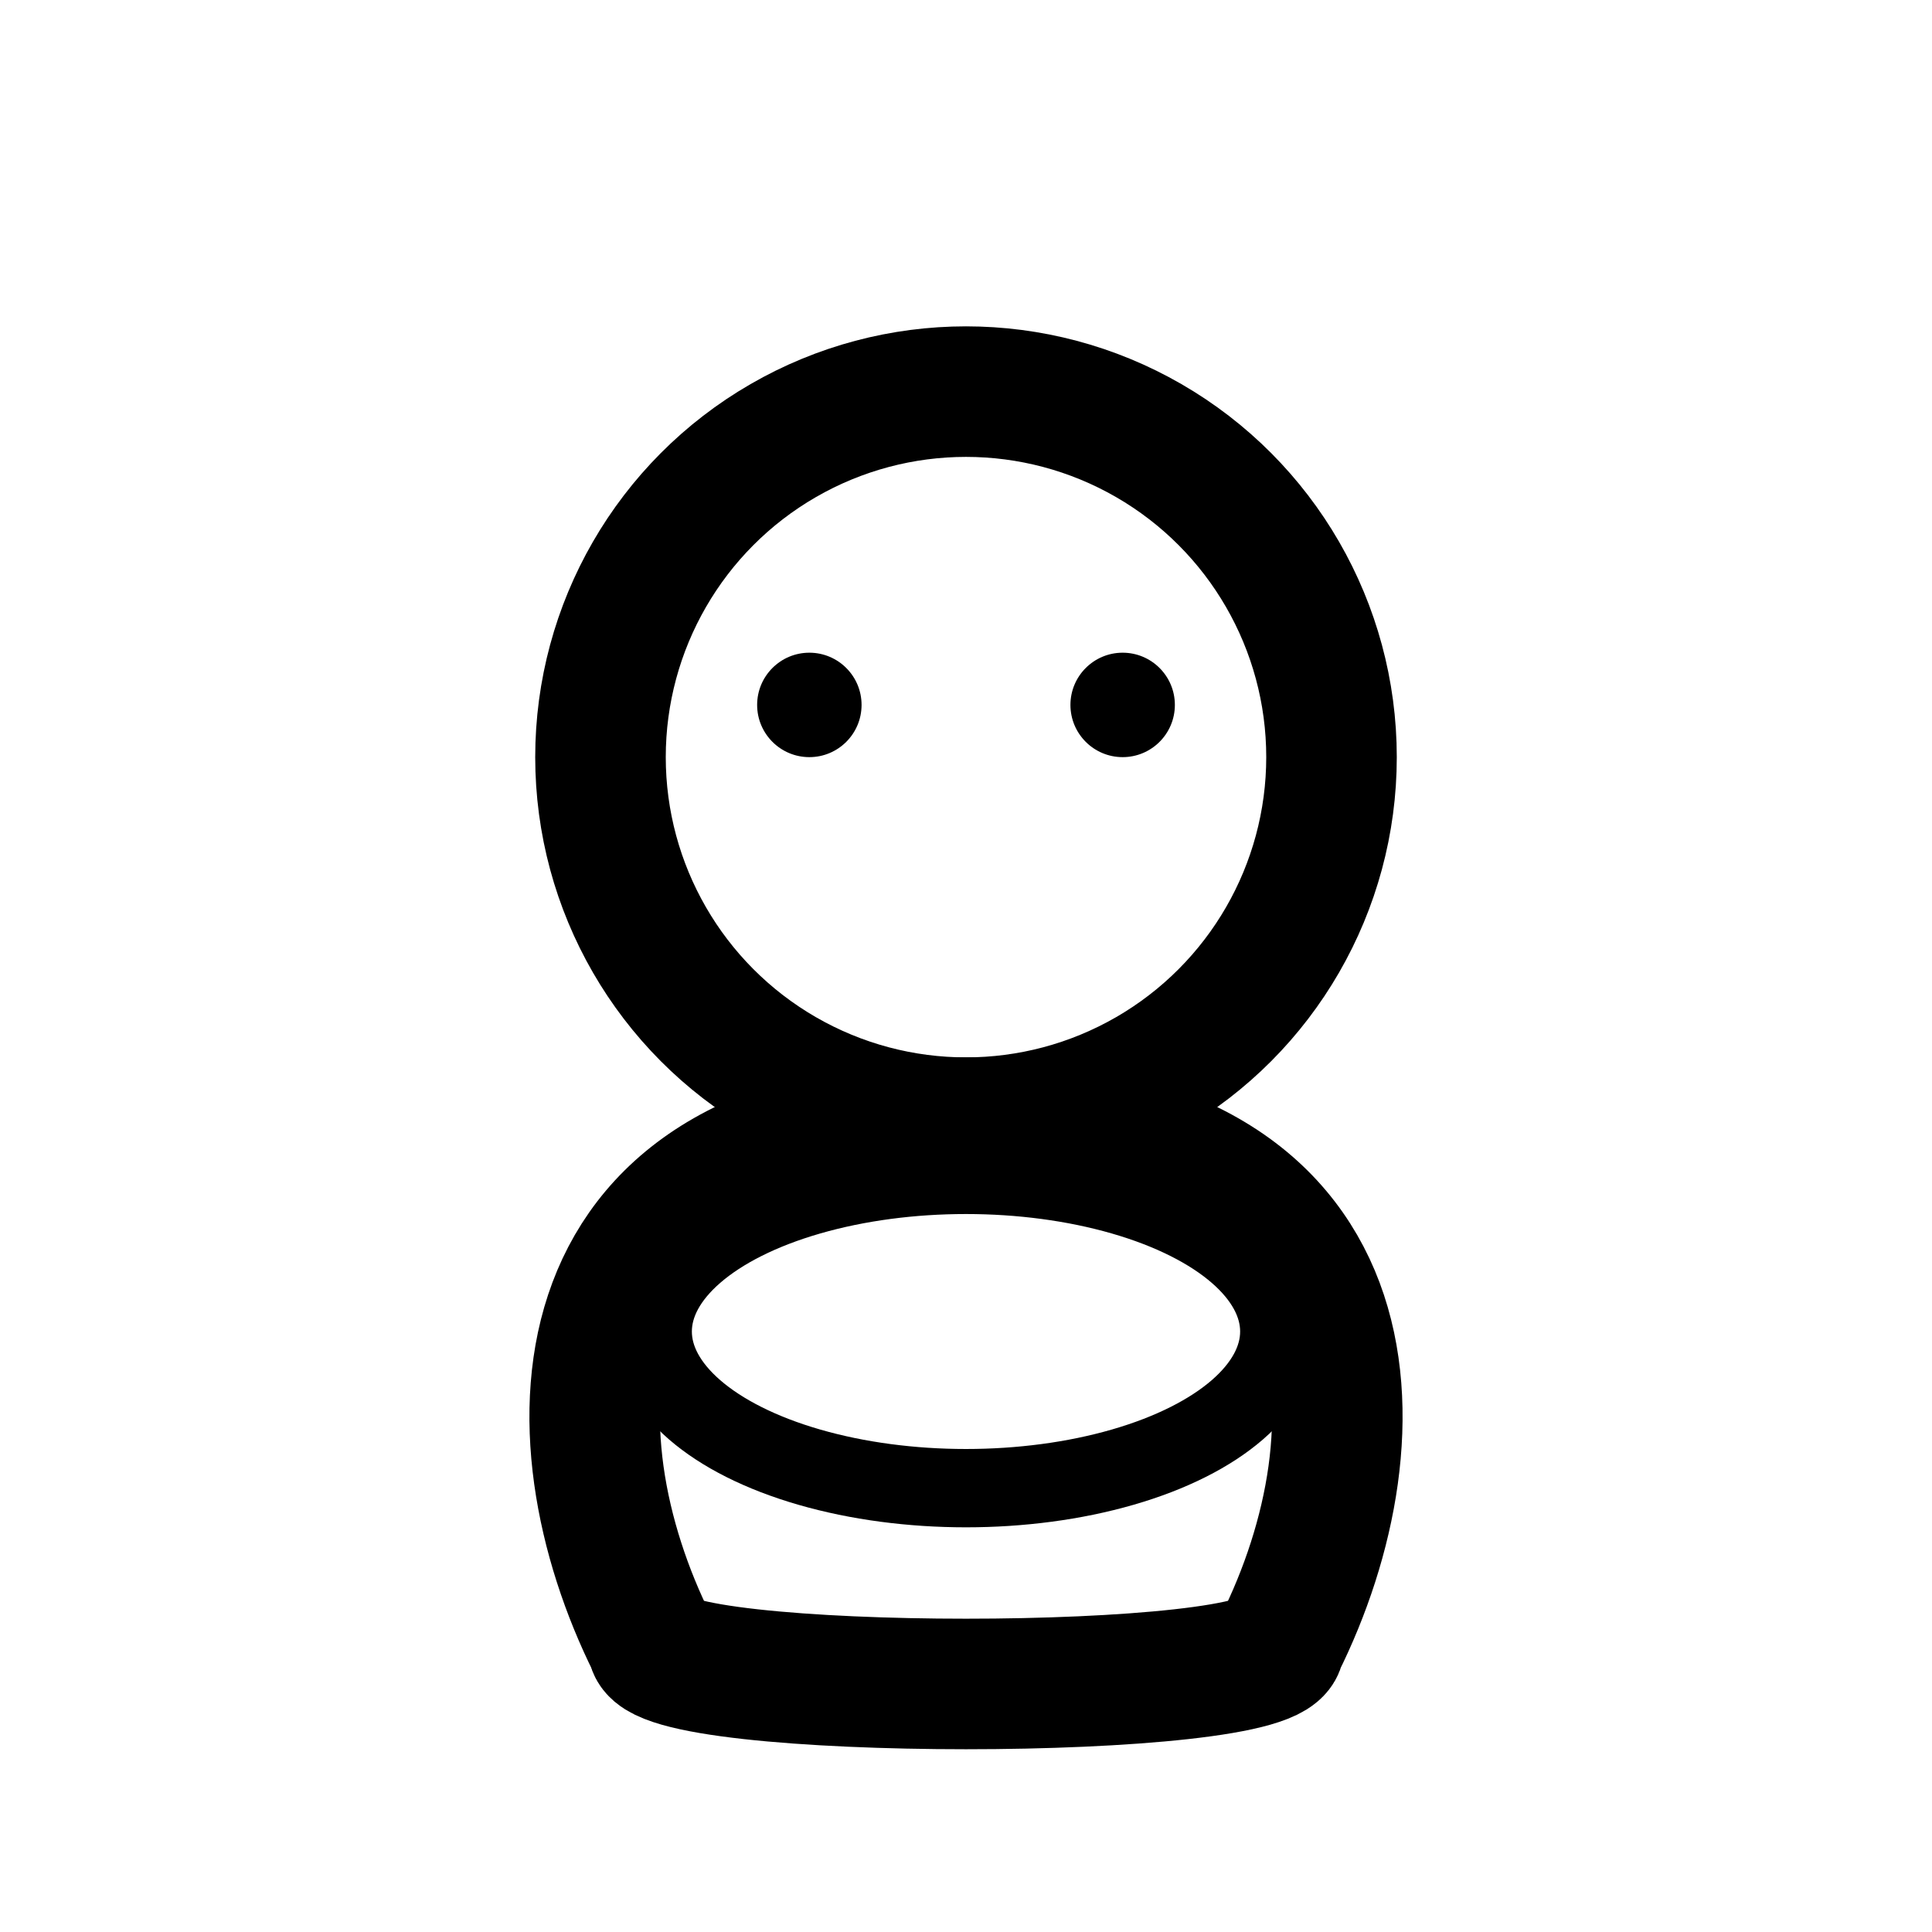 <svg width="64" height="64" viewBox="0 -5 64 74" fill="none" xmlns="http://www.w3.org/2000/svg" aria-label="Matreshka Icon" role="img">
  <title>Matreshka Icon</title>
  <!-- Outer body -->
  <path d="M20 58 C16 50, 16 38, 32 38 C48 38, 48 50, 44 58 C44 60, 20 60, 20 58 Z" stroke="currentColor" stroke-width="5" fill="none"/>
  <!-- Head -->
  <circle cx="32" cy="24" r="14" stroke="currentColor" stroke-width="5" fill="none"/>
  <!-- Face - minimal eyes -->
  <circle cx="26" cy="22" r="2" fill="currentColor"/>
  <circle cx="38" cy="22" r="2" fill="currentColor"/>
  <!-- Body detail - simplified oval -->
  <ellipse cx="32" cy="46" rx="12" ry="6" stroke="currentColor" stroke-width="3" fill="none"/>
</svg>
